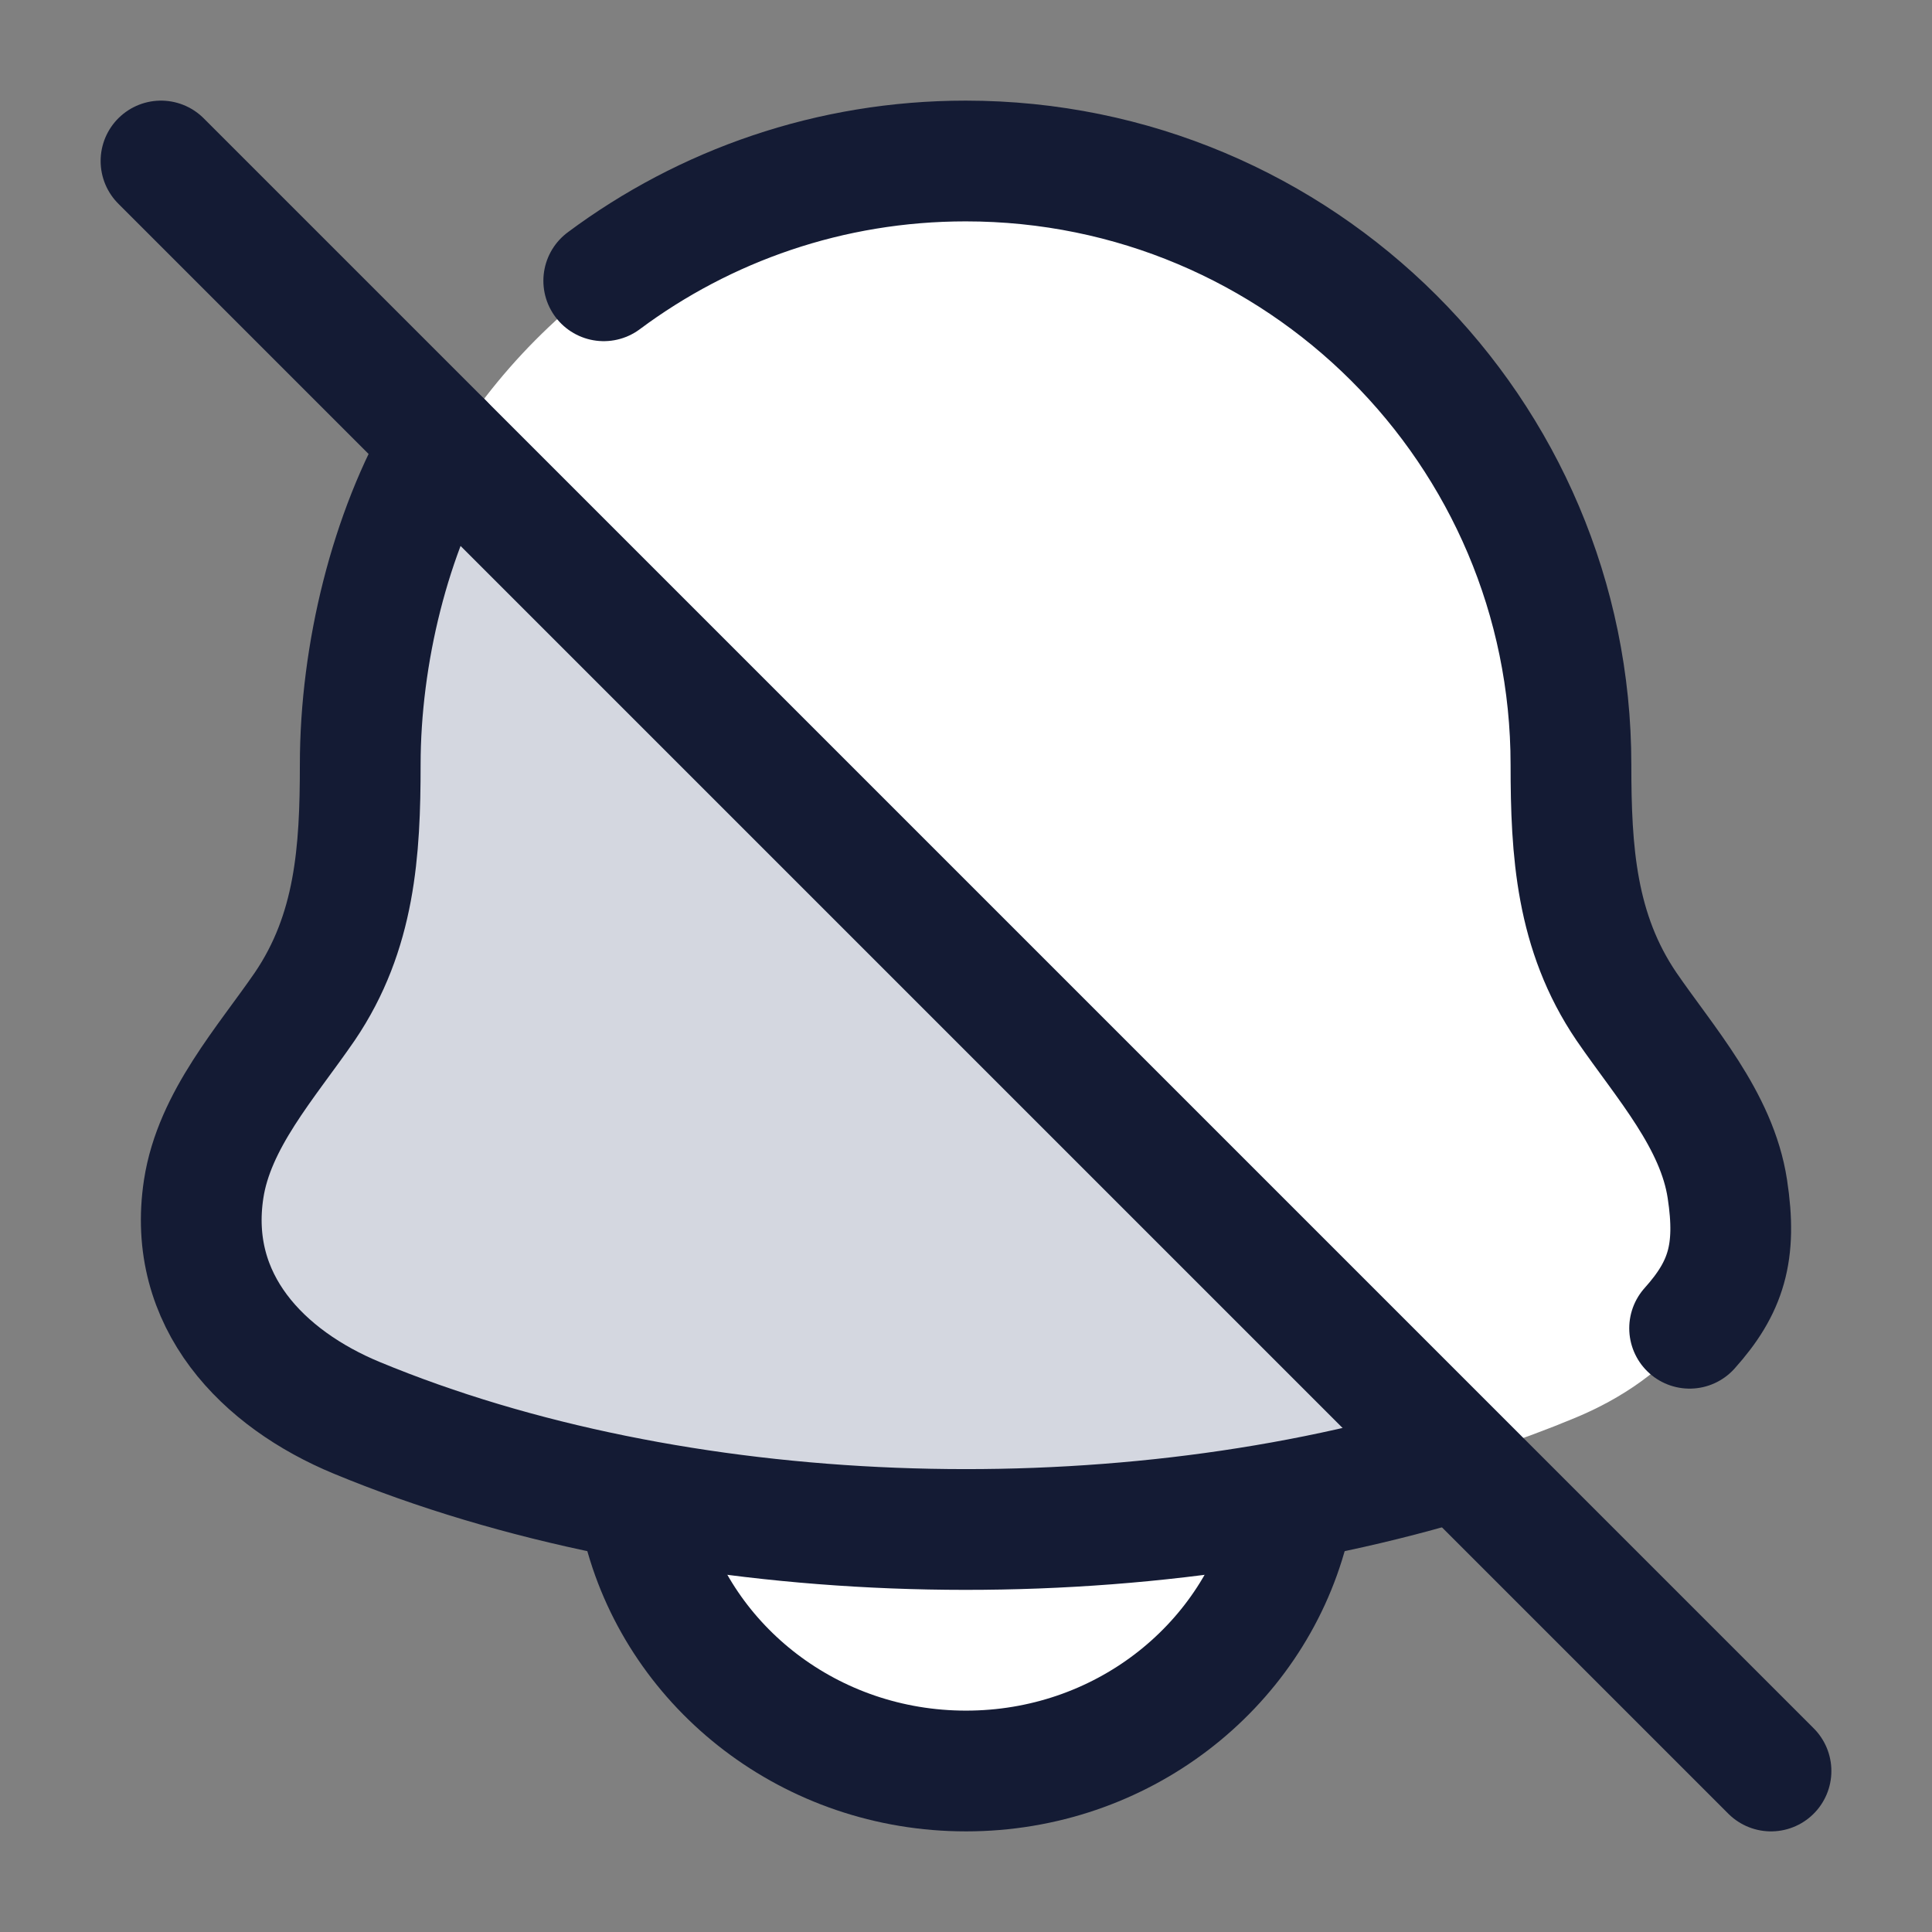 <svg width="24" height="24" viewBox="0 0 24 24" fill="none" xmlns="http://www.w3.org/2000/svg">
<rect x="0" y="0" width="24" height="24" fill="#808080" stroke="none"/>
<path d="M8 19C8.458 20.725 10.075 22 12 22C13.925 22 15.541 20.725 16 19H8Z" fill="white"/>
<path d="M2.53 14.77C2.317 16.164 3.268 17.131 4.432 17.613C8.549 19.319 14.153 19.451 18.5 18.01L5.634 5.5C4.9 6.658 4.475 8.029 4.475 9.5C4.475 10.572 4.413 11.579 3.786 12.503C3.307 13.2 2.661 13.913 2.53 14.77Z" fill="#D4D7E0"/>
<path d="M11.999 2C16.155 2 19.524 5.358 19.524 9.5C19.524 10.572 19.587 11.579 20.214 12.503C20.692 13.2 21.339 13.913 21.469 14.77C21.682 16.164 20.731 17.131 19.567 17.613C19.221 17.757 18.865 17.889 18.499 18.01L5.633 5.5C6.966 3.397 9.319 2 11.999 2Z" fill="white"/>
<path d="M18 18.167C13.73 19.439 8.393 19.254 4.432 17.613C3.268 17.131 2.317 16.164 2.53 14.77C2.661 13.913 3.307 13.2 3.786 12.503C4.413 11.579 4.475 10.572 4.475 9.5C4.475 8.121 4.849 6.61 5.5 5.5" stroke="#141B34" stroke-width="1.5" stroke-linecap="round" stroke-linejoin="round"/>
<path d="M7.5 3.488C8.754 2.554 10.31 2 11.996 2C16.149 2 19.515 5.358 19.515 9.5C19.515 10.572 19.577 11.579 20.204 12.503C20.682 13.2 21.328 13.913 21.458 14.77C21.579 15.56 21.442 15.995 20.989 16.5" stroke="#141B34" stroke-width="1.5" stroke-linecap="round" stroke-linejoin="round"/>
<path d="M22 22L2 2" stroke="#141B34" stroke-width="1.5" stroke-linecap="round"/>
<path d="M8 19C8.458 20.725 10.075 22 12 22C13.925 22 15.541 20.725 16 19" stroke="#141B34" stroke-width="1.5" stroke-linecap="round" stroke-linejoin="round"/>
</svg>
